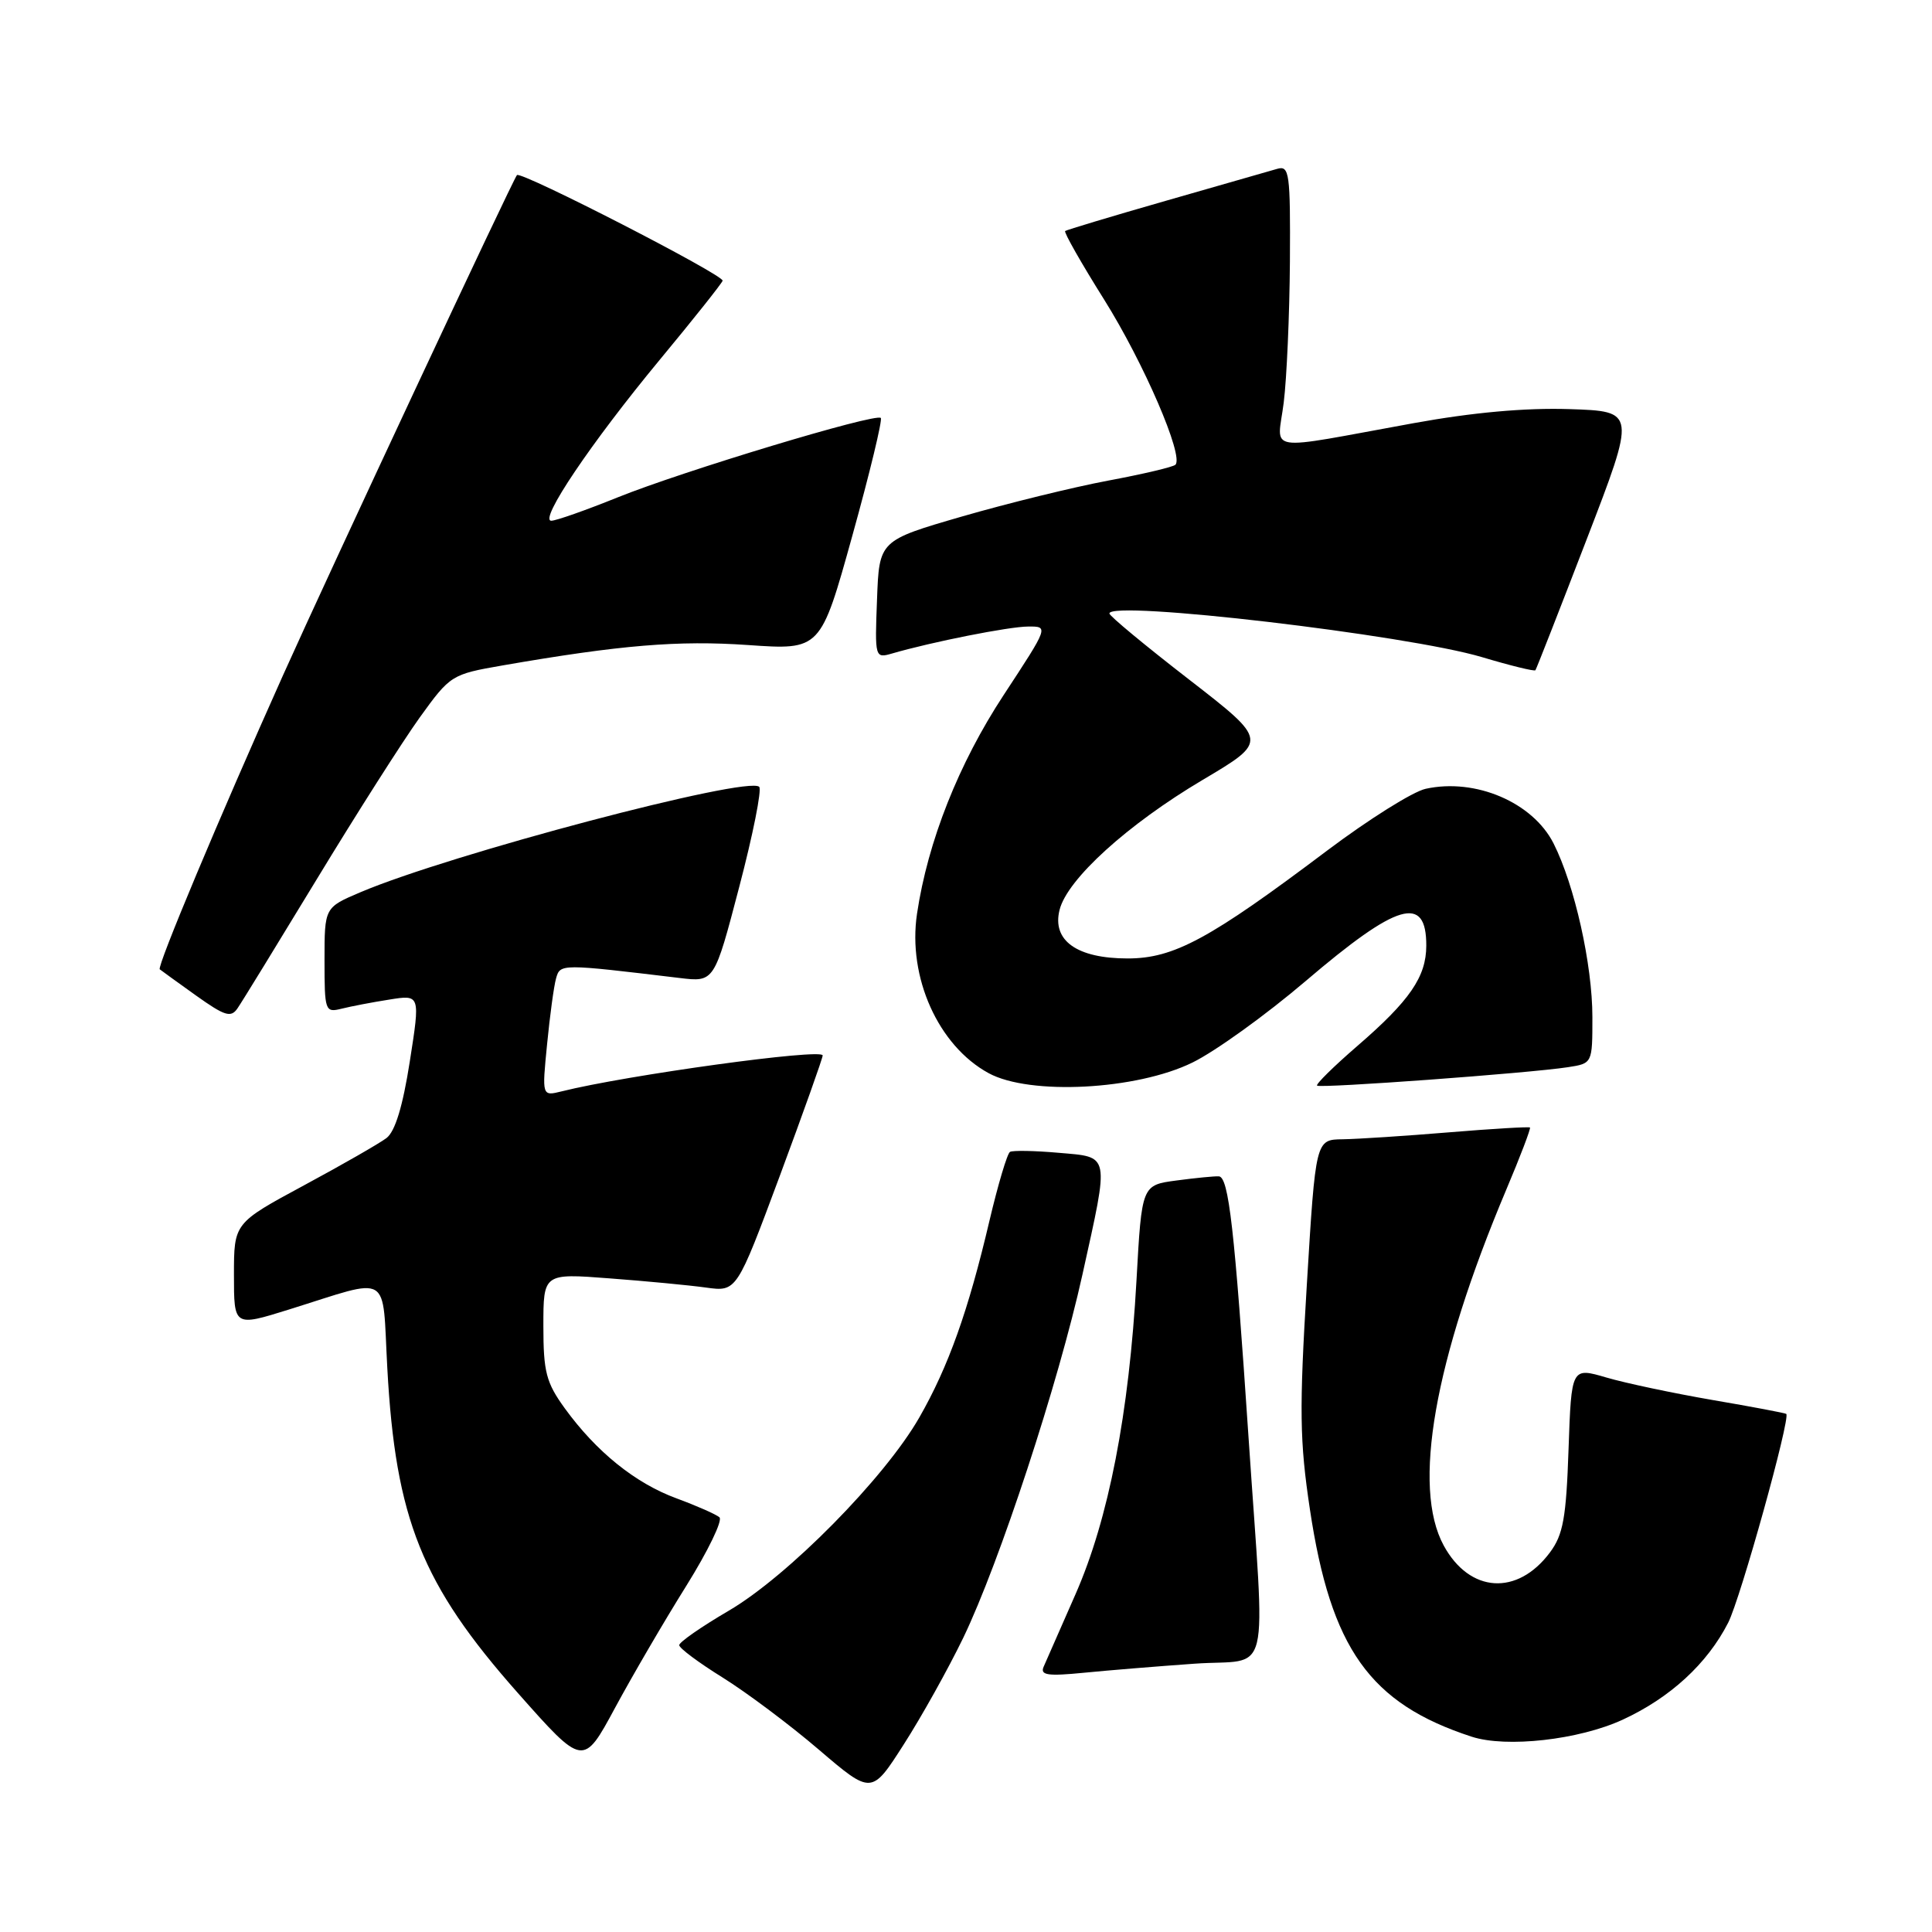 <?xml version="1.0" encoding="UTF-8" standalone="no"?>
<!DOCTYPE svg PUBLIC "-//W3C//DTD SVG 1.1//EN" "http://www.w3.org/Graphics/SVG/1.1/DTD/svg11.dtd" >
<svg xmlns="http://www.w3.org/2000/svg" xmlns:xlink="http://www.w3.org/1999/xlink" version="1.1" viewBox="0 0 256 256">
 <g >
 <path fill="currentColor"
d=" M 127.63 217.03 C 132.43 207.08 140.25 183.26 143.43 168.88 C 147.01 152.68 147.15 153.35 140.25 152.75 C 137.09 152.47 134.20 152.42 133.83 152.63 C 133.46 152.85 132.24 156.96 131.10 161.79 C 128.31 173.68 125.67 181.09 121.81 187.83 C 117.23 195.84 104.40 208.84 96.56 213.43 C 92.95 215.54 90.00 217.59 90.00 217.99 C 90.00 218.39 92.59 220.32 95.75 222.28 C 98.91 224.25 104.65 228.54 108.49 231.83 C 115.49 237.81 115.49 237.81 119.75 231.15 C 122.10 227.49 125.64 221.14 127.63 217.03 Z  M 90.94 210.13 C 93.81 205.53 95.79 201.44 95.33 201.05 C 94.87 200.65 92.32 199.53 89.64 198.54 C 84.17 196.53 79.01 192.36 74.83 186.60 C 72.37 183.20 72.00 181.80 72.00 175.71 C 72.00 168.72 72.00 168.72 80.75 169.39 C 85.56 169.75 91.33 170.30 93.56 170.61 C 97.61 171.17 97.61 171.17 103.32 155.83 C 106.45 147.40 109.01 140.21 109.01 139.85 C 109.00 138.88 82.96 142.47 74.43 144.61 C 71.81 145.26 71.81 145.26 72.49 138.38 C 72.86 134.60 73.39 130.67 73.68 129.65 C 74.23 127.69 74.23 127.69 90.07 129.59 C 94.65 130.14 94.65 130.14 97.95 117.53 C 99.77 110.60 100.96 104.63 100.60 104.26 C 99.09 102.76 59.60 113.19 47.75 118.23 C 43.00 120.25 43.00 120.25 43.00 127.23 C 43.00 133.97 43.08 134.20 45.25 133.66 C 46.49 133.35 49.34 132.80 51.59 132.45 C 55.69 131.79 55.69 131.79 54.30 140.65 C 53.37 146.60 52.36 149.92 51.21 150.80 C 50.27 151.51 45.34 154.34 40.25 157.08 C 31.00 162.07 31.00 162.07 31.00 168.93 C 31.00 175.79 31.00 175.79 38.25 173.53 C 52.04 169.23 50.61 168.38 51.32 181.27 C 52.41 201.28 55.89 209.95 68.60 224.31 C 77.28 234.11 77.28 234.11 81.49 226.31 C 83.81 222.01 88.06 214.73 90.94 210.13 Z  M 215.01 227.87 C 221.30 224.97 226.22 220.45 228.99 215.02 C 230.63 211.81 237.27 187.94 236.69 187.35 C 236.57 187.24 232.21 186.41 226.99 185.52 C 221.77 184.62 215.41 183.28 212.86 182.53 C 208.22 181.17 208.22 181.17 207.84 192.03 C 207.53 201.11 207.13 203.35 205.38 205.70 C 201.06 211.50 194.73 211.09 191.30 204.79 C 187.09 197.06 190.03 180.32 199.57 157.68 C 201.44 153.26 202.86 149.53 202.73 149.40 C 202.61 149.28 197.78 149.56 192.00 150.04 C 186.22 150.52 179.89 150.93 177.92 150.96 C 174.33 151.00 174.33 151.00 173.16 170.25 C 172.15 186.84 172.21 190.95 173.57 200.00 C 176.34 218.45 181.51 225.72 195.00 230.12 C 199.61 231.62 209.21 230.54 215.01 227.87 Z  M 158.25 220.45 C 168.59 219.71 167.66 223.60 165.44 190.50 C 163.58 162.74 162.81 155.96 161.50 155.87 C 160.95 155.84 158.43 156.08 155.90 156.42 C 151.29 157.03 151.29 157.03 150.59 169.66 C 149.61 187.30 146.89 201.28 142.52 211.22 C 140.51 215.77 138.61 220.11 138.28 220.87 C 137.81 221.97 138.84 222.12 143.60 221.65 C 146.84 221.33 153.44 220.79 158.25 220.45 Z  M 158.01 140.79 C 161.04 139.31 167.78 134.45 173.00 130.00 C 185.18 119.61 189.01 118.48 188.99 125.31 C 188.98 129.43 186.81 132.59 179.84 138.61 C 176.73 141.30 174.33 143.66 174.52 143.85 C 174.90 144.23 202.65 142.20 207.75 141.41 C 211.00 140.91 211.00 140.91 211.00 134.77 C 211.00 127.81 208.65 117.30 205.86 111.77 C 203.11 106.32 195.51 103.07 188.91 104.52 C 187.21 104.89 181.34 108.58 175.86 112.70 C 160.28 124.44 155.54 127.00 149.42 127.00 C 142.70 127.00 139.37 124.63 140.40 120.56 C 141.41 116.50 149.41 109.24 159.36 103.34 C 168.06 98.18 168.06 98.18 157.53 90.02 C 151.74 85.54 147.00 81.61 147.00 81.29 C 147.00 79.49 186.45 84.12 196.36 87.07 C 200.13 88.20 203.32 88.98 203.45 88.81 C 203.58 88.64 206.63 80.85 210.23 71.50 C 216.78 54.50 216.78 54.50 207.96 54.21 C 202.12 54.02 195.13 54.65 187.32 56.07 C 167.10 59.74 169.26 60.09 170.10 53.34 C 170.50 50.13 170.87 41.73 170.92 34.68 C 170.99 22.93 170.85 21.91 169.25 22.37 C 168.29 22.65 161.65 24.55 154.50 26.60 C 147.35 28.65 141.34 30.46 141.14 30.61 C 140.94 30.76 143.26 34.85 146.30 39.69 C 151.56 48.09 156.89 60.44 155.75 61.58 C 155.45 61.88 151.45 62.82 146.86 63.68 C 142.26 64.54 133.55 66.68 127.50 68.43 C 116.50 71.62 116.50 71.62 116.21 79.44 C 115.91 87.17 115.94 87.25 118.21 86.59 C 123.47 85.06 133.69 83.03 136.23 83.02 C 138.96 83.00 138.96 83.00 133.00 92.08 C 127.03 101.17 122.94 111.49 121.51 121.07 C 120.25 129.49 124.33 138.57 131.00 142.20 C 136.45 145.17 150.61 144.43 158.01 140.79 Z  M 42.00 116.46 C 47.23 107.84 53.35 98.23 55.61 95.08 C 59.67 89.45 59.82 89.35 66.61 88.17 C 82.23 85.46 89.89 84.83 99.11 85.47 C 108.73 86.14 108.73 86.14 112.94 70.98 C 115.26 62.64 116.95 55.62 116.71 55.38 C 116.04 54.70 90.48 62.42 81.83 65.91 C 77.62 67.61 73.67 69.00 73.05 69.00 C 71.36 69.00 78.33 58.66 87.39 47.71 C 91.85 42.33 95.61 37.60 95.75 37.20 C 96.01 36.48 69.02 22.62 68.50 23.20 C 67.95 23.81 43.59 75.90 37.49 89.50 C 29.08 108.26 20.76 128.11 21.17 128.44 C 21.35 128.59 23.51 130.15 25.97 131.91 C 29.79 134.63 30.60 134.89 31.47 133.61 C 32.04 132.79 36.77 125.07 42.00 116.46 Z "/>
</g>
</svg>
